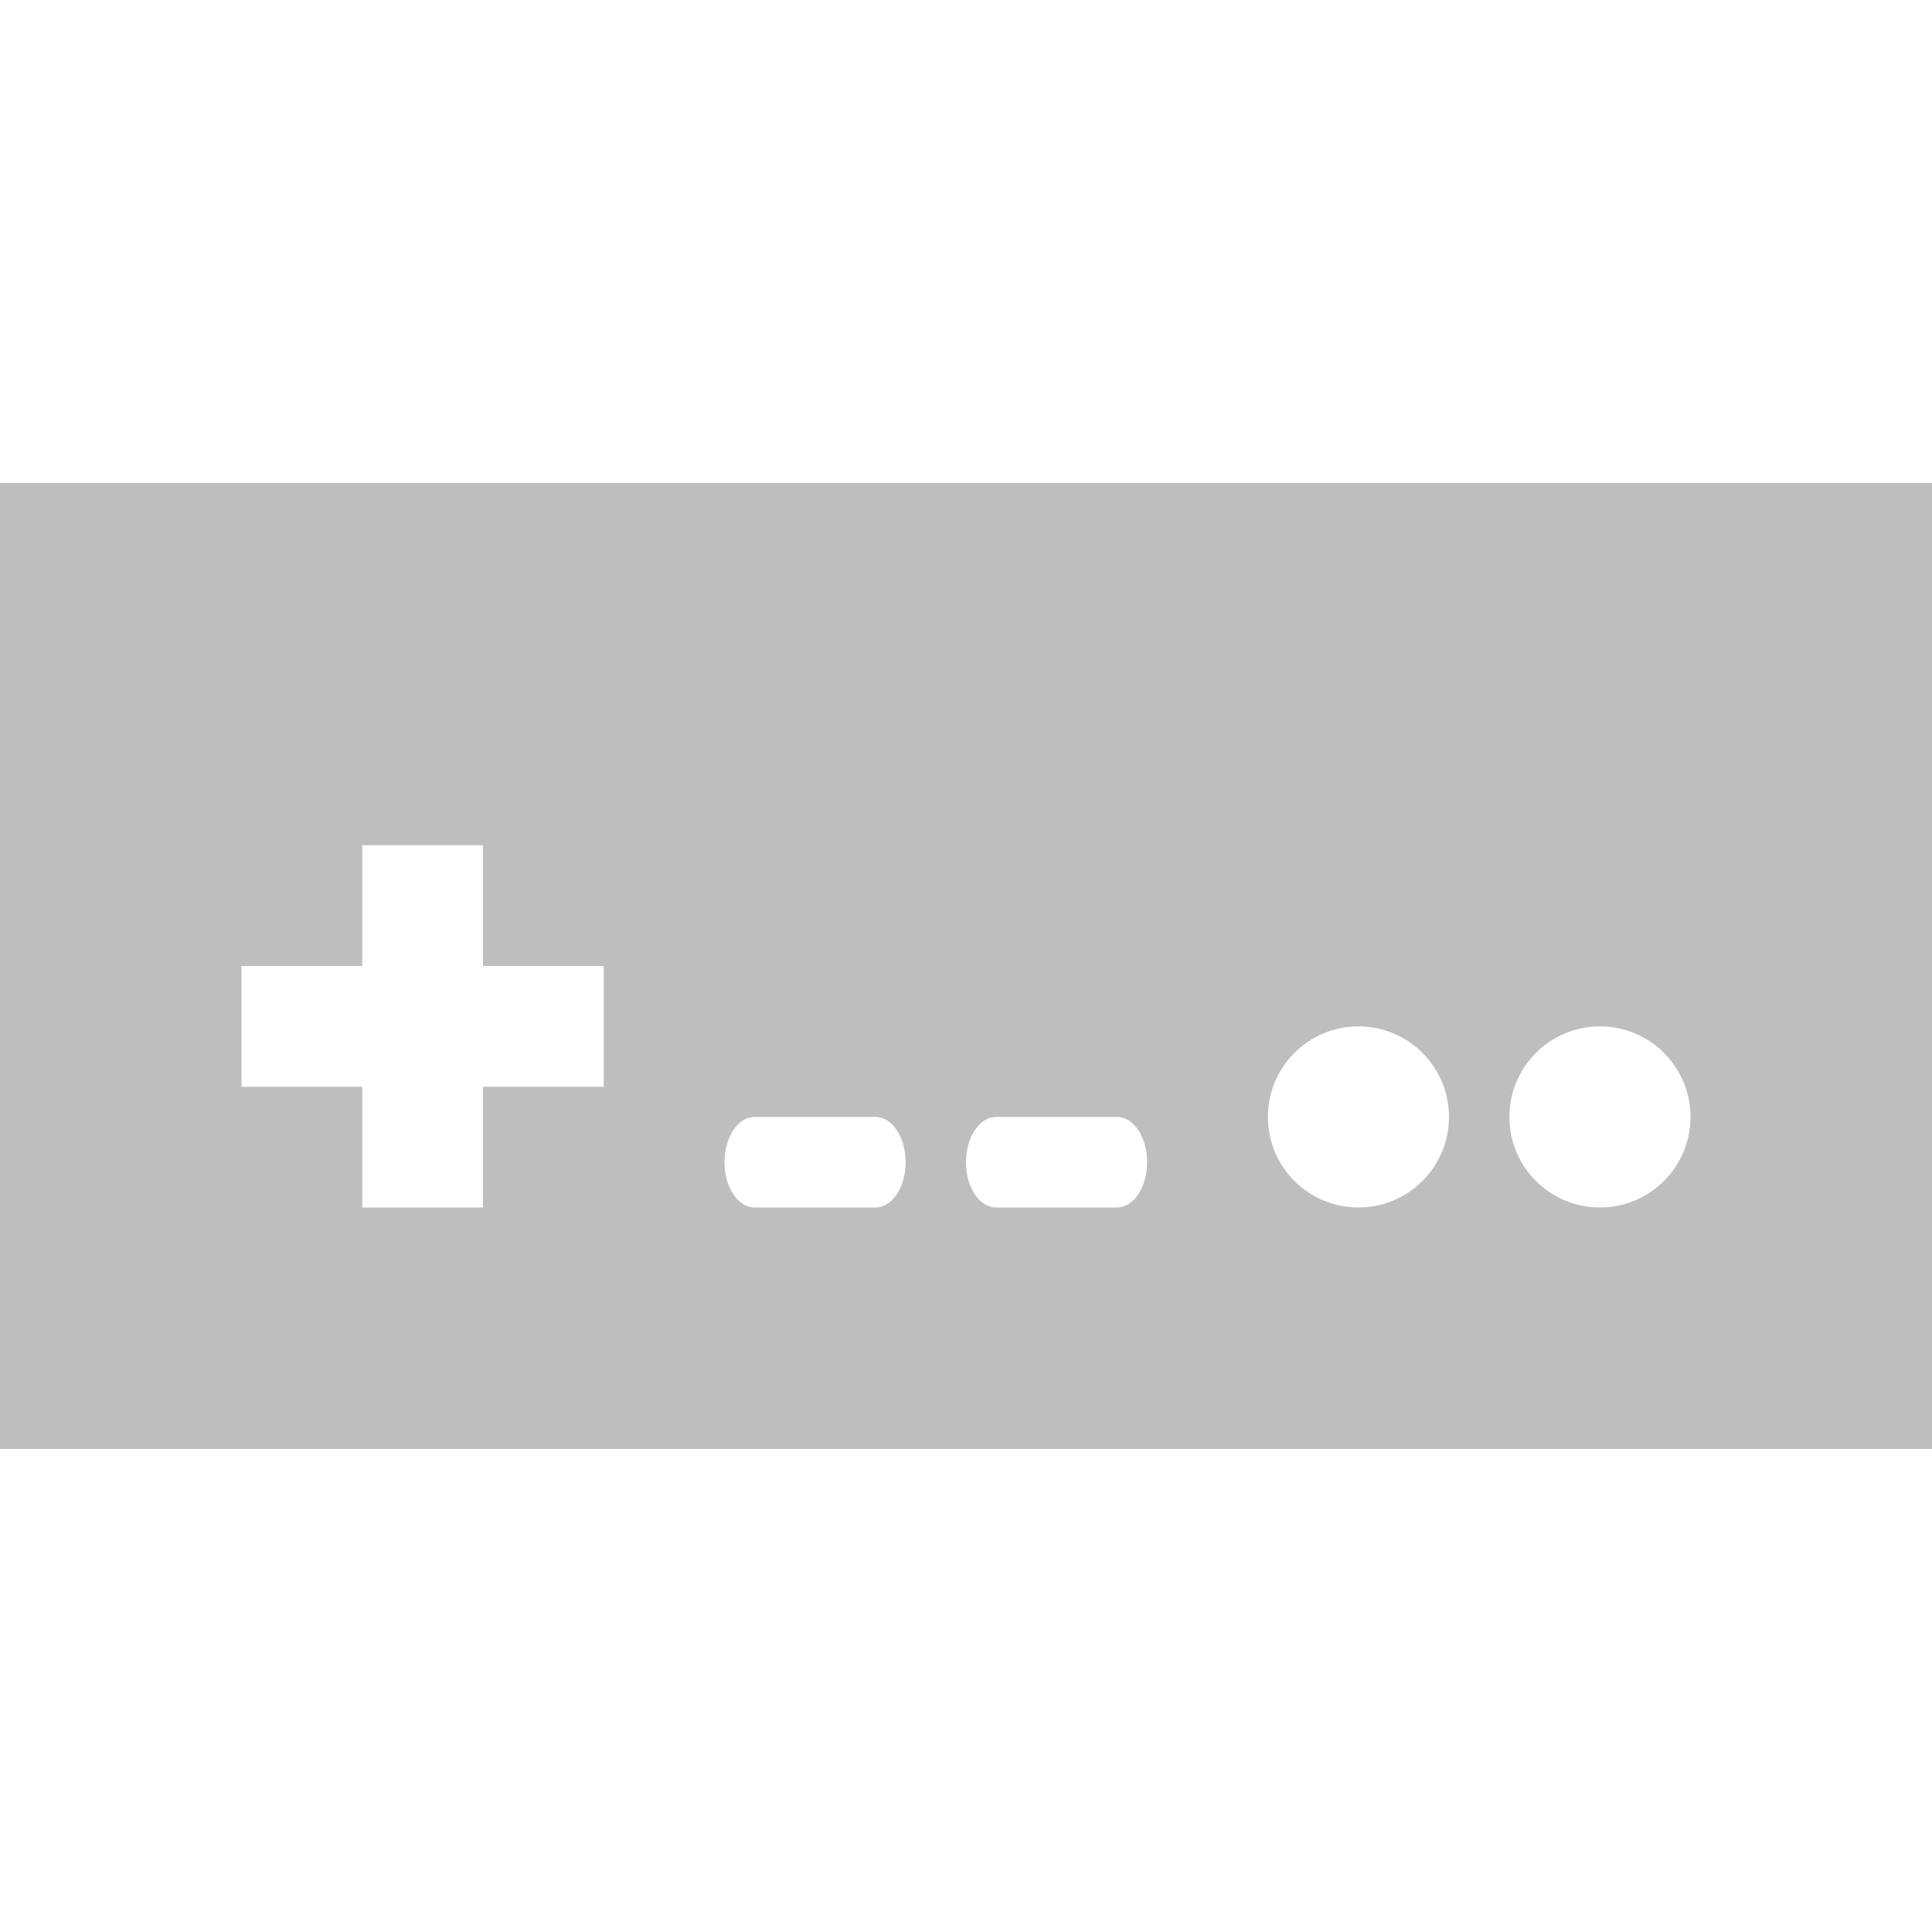 <svg height="16" width="16" xmlns="http://www.w3.org/2000/svg"><path d="m0 4v8h16v-8zm3 3h1v1h1v1h-1v1h-1v-1h-1v-1h1zm8.25 1.5c.414 0 .75.336.75.75s-.336.75-.75.75-.75-.336-.75-.75.336-.75.75-.75zm2 0c.414 0 .75.336.75.75s-.336.75-.75.75-.75-.336-.75-.75.336-.75.75-.75zm-7 .75h1c.139 0 .25.167.25.375s-.112.375-.25.375h-1c-.139 0-.25-.167-.25-.375s.112-.375.25-.375zm2 0h1c.139 0 .25.167.25.375s-.112.375-.25.375h-1c-.139 0-.25-.167-.25-.375s.112-.375.25-.375z" fill="#bebebe"/></svg>